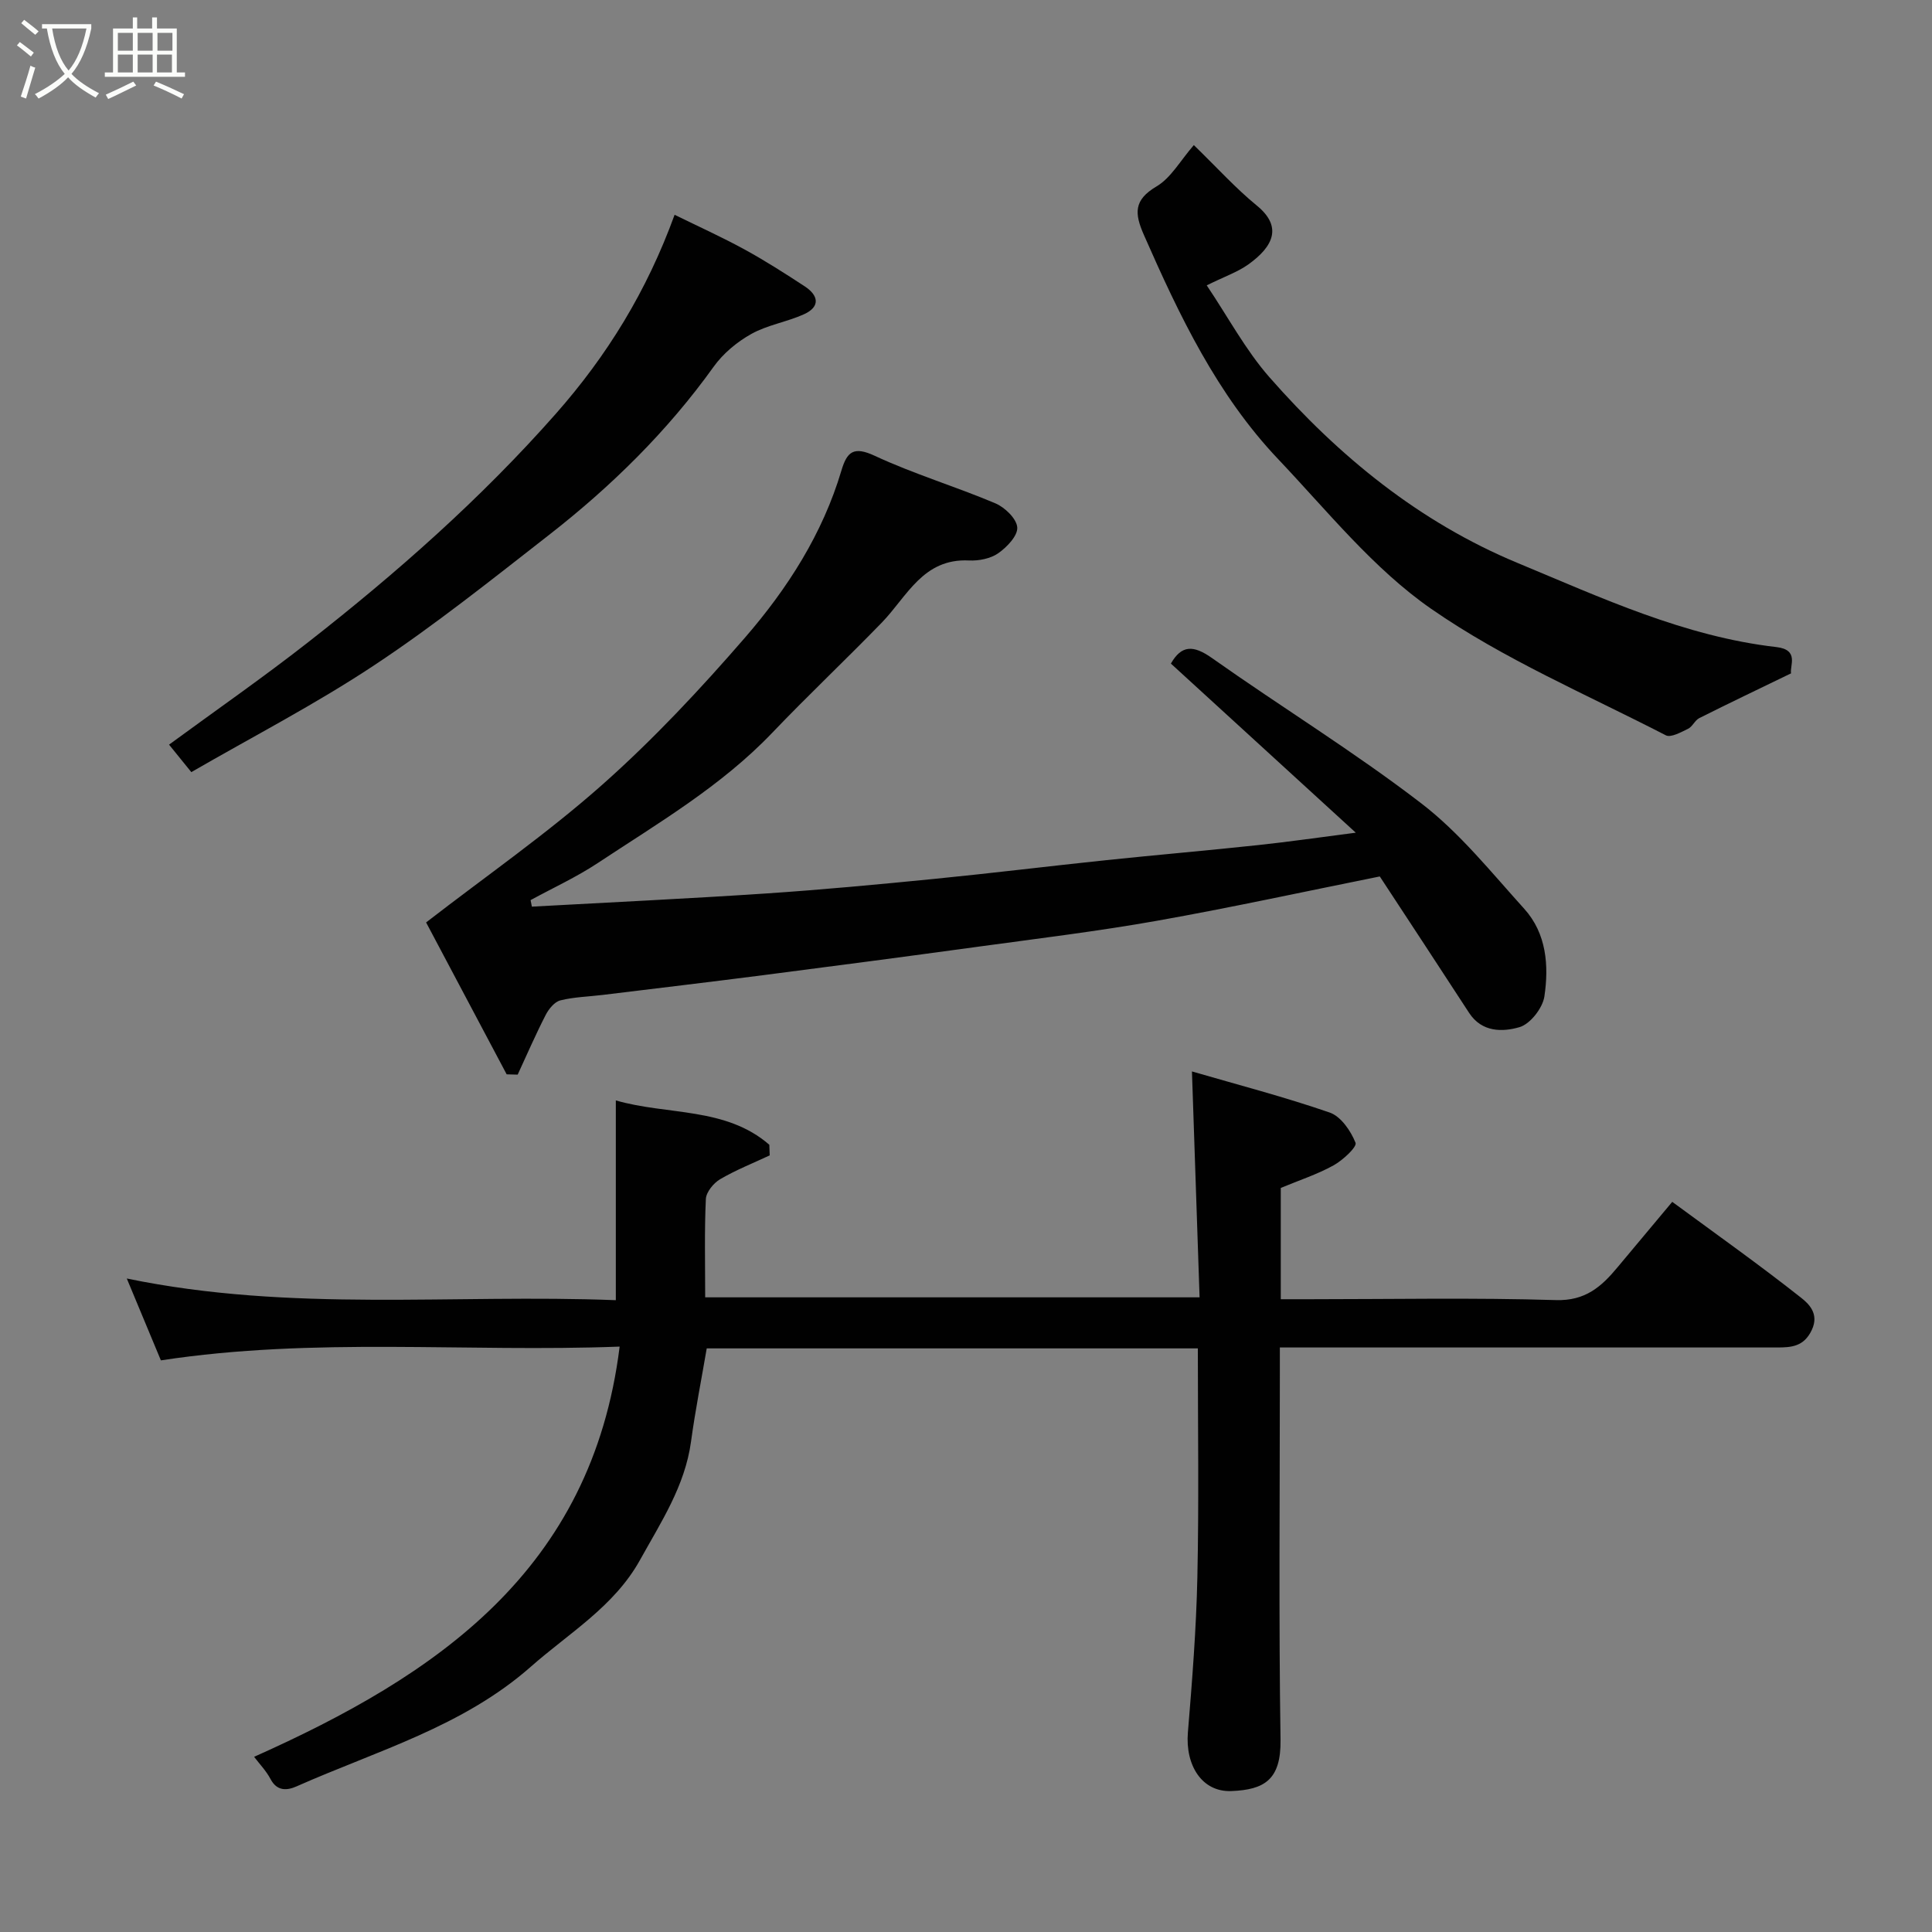 <svg enable-background="new 0 0 400 400" viewBox="0 0 400 400" xmlns="http://www.w3.org/2000/svg"><rect x="0" y="0" width="400" height="400" fill="#808080" stroke="none"/><path d="m6.4 11.7c-1-.8-1.9-1.6-2.9-2.3l.6-.7c.9.7 1.9 1.4 2.9 2.2zm-2.1 8.3c.7-2.1 1.4-4.2 2-6.4.2.1.6.3 1 .4-.7 2.3-1.3 4.4-1.9 6.4zm3-12.8c-1.1-.9-2.1-1.7-2.9-2.4l.6-.7c1 .8 2 1.5 3 2.4zm1.4-1.3v-.9h10.2v.9c-.9 4.2-2.3 7.3-4.1 9.4 1.3 1.4 3.2 2.7 5.7 4-.2.2-.4.5-.7.9-2.5-1.4-4.4-2.7-5.7-4.2-1.4 1.5-3.5 3-6.1 4.4 0 0 0 0-.1-.1-.3-.4-.5-.7-.7-.8 2.7-1.4 4.7-2.8 6.2-4.2-1.8-2.2-3-5.3-3.7-9.4zm9.2 0h-7.1c.6 3.8 1.7 6.7 3.4 8.7 1.7-2 2.9-4.8 3.7-8.7z" fill="#fbfcfa"/><path d="m31.6 3.6h.9v2.3h4.1v9.1h1.7v.9h-16.6v-.9h1.7v-9.1h4.1v-2.3h.9v2.3h3.1v-2.3zm-4 13.3.6.8c-1.9.9-3.8 1.9-5.8 2.8-.2-.3-.3-.6-.5-.9 2-.9 3.9-1.8 5.7-2.7zm-3.2-10.1v3.7h3.1v-3.7zm0 4.5v3.7h3.1v-3.7zm4.1-4.5v3.7h3.1v-3.7zm0 4.5v3.7h3.1v-3.7zm9.1 9.1c-2.1-1.1-4.1-2-5.8-2.7l.5-.8c2.2.9 4.1 1.8 5.8 2.6zm-1.9-13.6h-3.1v3.7h3.1zm-3.2 4.5v3.7h3.1v-3.7z" fill="#fbfcfa"/><g fill="#010101"><path d="m248 279.17c-34.24 0-67.85 0-101.68 0-1.11 6.51-2.38 12.88-3.25 19.29-1.25 9.2-6.23 16.7-10.57 24.53-5.34 9.62-14.67 15.09-22.58 22.07-14.09 12.43-31.9 17.42-48.52 24.79-1.92.85-4.03 1.07-5.38-1.5-.9-1.71-2.3-3.15-3.41-4.62 37.64-16.82 69.9-38.44 75.68-84.93-31.85 1.21-63.2-2.01-94.98 2.85-2.09-5.01-4.36-10.47-7.06-16.95 34.13 7.07 67.63 3.16 101.25 4.49 0-13.86 0-27.34 0-41.36 10.66 3.09 22.73 1.31 31.78 9.18.03.73.05 1.46.08 2.2-3.44 1.61-7 3.02-10.26 4.93-1.36.8-2.89 2.66-2.96 4.1-.31 6.64-.14 13.31-.14 20.36h102.36c-.52-15.35-1.04-30.76-1.58-46.77 9.39 2.73 19.08 5.25 28.52 8.51 2.32.8 4.37 3.8 5.35 6.26.34.85-2.64 3.62-4.56 4.68-3.36 1.86-7.08 3.07-10.92 4.67v23.04h5.97c17 0 34-.34 50.98.18 6.11.19 9.44-2.78 12.77-6.79 3.78-4.54 7.58-9.06 11.33-13.55 9.18 6.75 18.09 13.07 26.65 19.83 1.58 1.25 3.83 3.31 2.25 6.68-1.63 3.48-4.24 3.64-7.24 3.64-32.33 0-64.65 0-96.98 0-1.79 0-3.59 0-5.92 0v5.76c0 25.16-.24 50.33.14 75.48.12 8.33-3.42 10.33-10.18 10.6-6.1.24-9.56-5.34-9-12.13.88-10.68 1.73-21.38 1.96-32.09.34-15.61.1-31.26.1-47.43z"/><path d="m110.12 187.71c16.13-.89 32.27-1.65 48.39-2.72 11.64-.78 23.27-1.87 34.88-3.02 11.91-1.18 23.79-2.64 35.69-3.89 10.45-1.09 20.92-1.99 31.37-3.11 6.3-.67 12.57-1.58 20.25-2.57-13.2-12.07-25.7-23.5-38.28-35.01 2.2-3.86 4.65-3.87 8.49-1.16 14.37 10.16 29.43 19.4 43.37 30.11 7.98 6.13 14.47 14.27 21.3 21.82 4.61 5.1 5.12 11.75 4.17 18.14-.36 2.41-2.93 5.71-5.15 6.36-3.5 1.02-7.8 1.1-10.44-2.96-6.12-9.42-12.3-18.8-18.49-28.24-15.48 3.11-30.74 6.44-46.1 9.17-12.22 2.17-24.57 3.67-36.88 5.35-14.91 2.04-29.83 4.01-44.76 5.93-11.05 1.42-22.11 2.73-33.16 4.08-2.93.36-5.92.42-8.76 1.13-1.2.3-2.39 1.77-3.02 2.99-2.08 4.05-3.9 8.24-5.81 12.38-.76-.02-1.52-.04-2.28-.06-5.7-10.74-11.4-21.48-16.68-31.45 12.47-9.65 25.07-18.4 36.46-28.5 10.58-9.38 20.33-19.81 29.6-30.51 8.77-10.13 16.03-21.45 19.92-34.53 1.16-3.9 2.51-5.12 6.91-3.07 8.09 3.77 16.72 6.35 24.95 9.83 1.97.83 4.41 3.17 4.55 4.98.14 1.72-2.13 4.1-3.93 5.36-1.61 1.12-4.03 1.6-6.06 1.5-9.53-.47-12.82 7.46-18.06 12.87-7.47 7.7-15.29 15.07-22.69 22.82-10.55 11.04-23.6 18.68-36.15 26.98-4.39 2.9-9.23 5.12-13.87 7.65.09.44.18.89.27 1.35z"/><path d="m247.17 30.04c4.84 4.7 8.67 8.95 13.05 12.53 5.28 4.32 3.52 8.39-1.77 12.18-2.22 1.58-4.91 2.5-8.61 4.33 4.43 6.58 8.04 13.39 12.99 19.03 14.36 16.36 31.01 29.98 51.31 38.42 17.4 7.23 34.6 15.25 53.65 17.44 4.79.55 2.72 3.91 3.03 5.44-6.63 3.21-12.85 6.18-19.01 9.27-.91.46-1.4 1.77-2.32 2.21-1.45.7-3.55 1.88-4.59 1.35-16.37-8.44-33.57-15.76-48.59-26.19-11.96-8.3-21.48-20.24-31.66-30.97-12.69-13.37-20.49-29.77-27.82-46.44-1.96-4.46-2.14-7.23 2.61-10.04 3-1.77 4.93-5.34 7.73-8.56z"/><path d="m39.61 159.86c-1.99-2.46-3.3-4.07-4.61-5.69 9.68-7.1 19.44-13.88 28.78-21.19 18.35-14.35 35.75-29.7 51.25-47.26 10.68-12.1 18.87-25.4 24.64-41.25 4.93 2.42 9.78 4.61 14.43 7.15 4.28 2.34 8.41 4.98 12.5 7.66 2.88 1.88 3.29 4.23-.16 5.79-3.52 1.59-7.53 2.2-10.87 4.06-2.96 1.65-5.83 4.03-7.79 6.76-9.59 13.39-21.2 24.79-34.11 34.86-11.86 9.25-23.65 18.67-36.17 26.97-12.18 8.08-25.25 14.83-37.89 22.14z"/></g></svg>